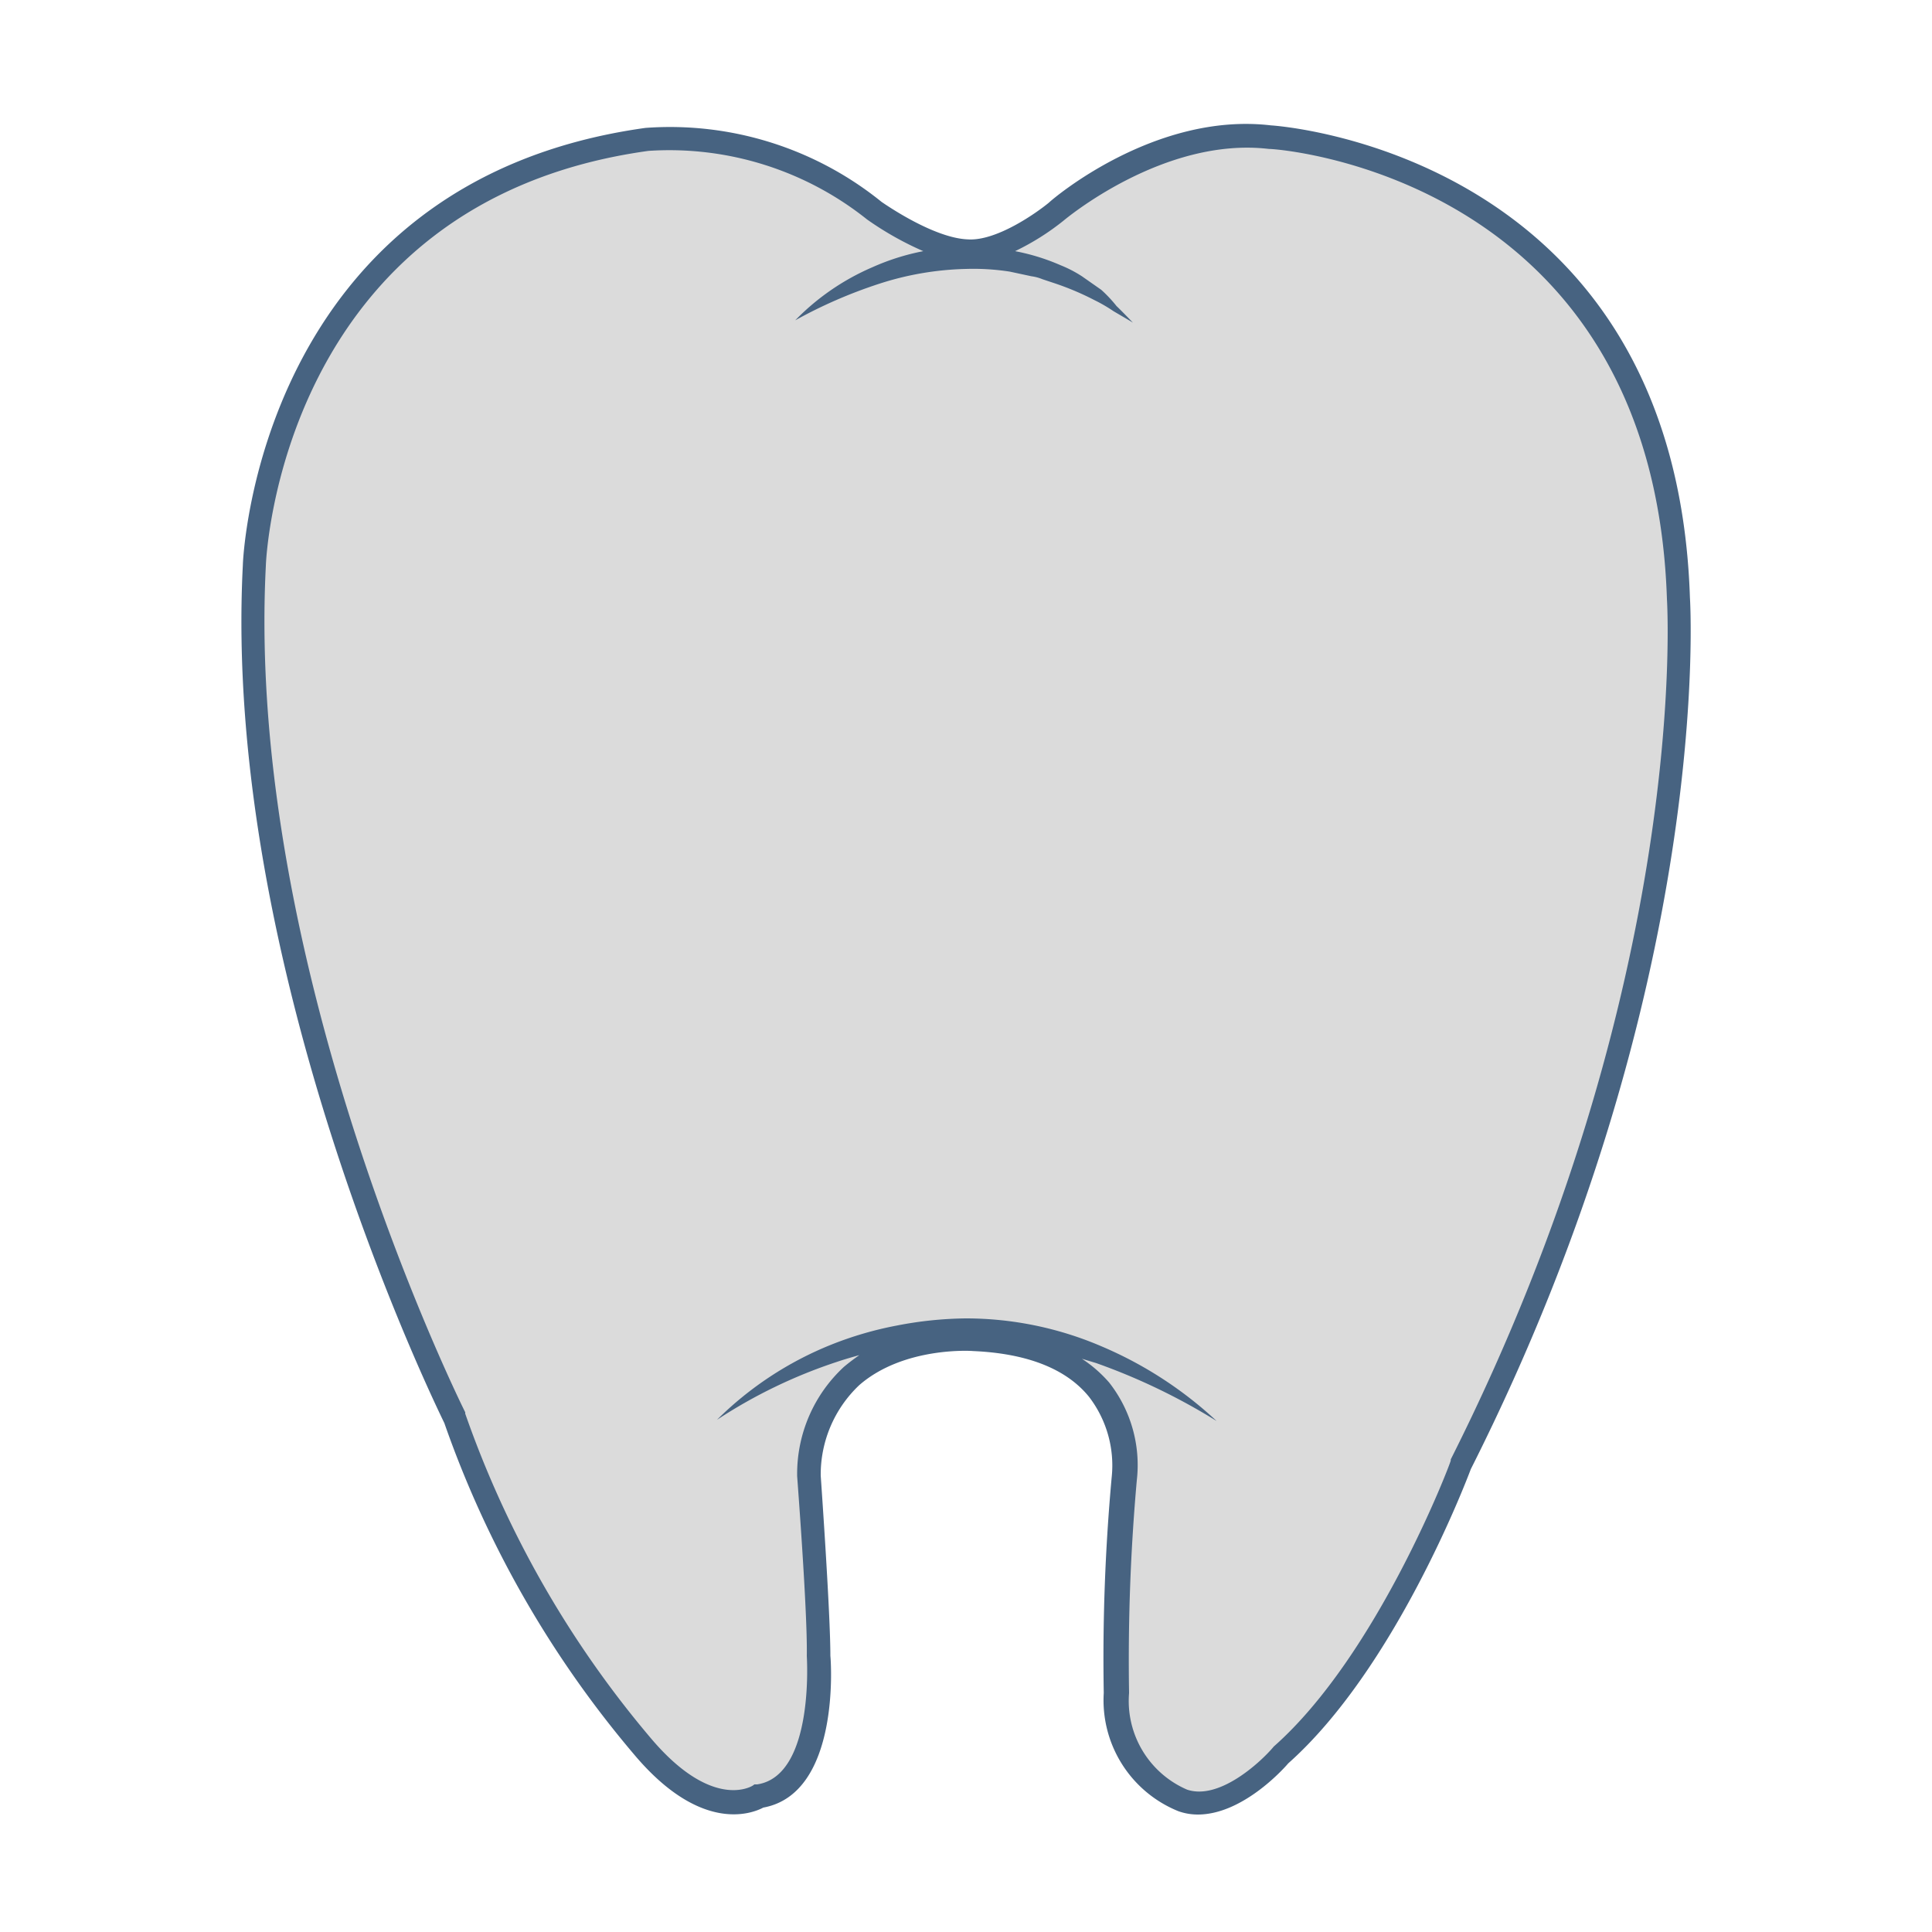 <svg id="Layer_1" data-name="Layer 1" xmlns="http://www.w3.org/2000/svg" viewBox="0 0 100 100"><defs><style>.cls-1{fill:#dbdbdb;}.cls-2{fill:#476381;}</style></defs><title>Artboard 1</title><path class="cls-1" d="M86.87,30.94C86.12,8.16,65.72,7.08,65.72,7.08c-5.76-.68-11,3.85-11,3.85s-2.57,2.13-4.61,2-4.8-2.07-4.8-2.07A16.86,16.86,0,0,0,33.5,7.21C13.67,10,13.16,29.28,13.16,29.28c-1.1,21.37,10.41,44.15,10.41,44.15a53.23,53.23,0,0,0,9.72,17c3.56,4.22,6,2.56,6,2.56,3.63-.55,3.09-7.29,3.09-7.29,0-2.27-.51-9.32-.51-9.32.34-7.73,8.51-7,8.51-7,8.81.37,7.76,7.19,7.76,7.19a100.7,100.7,0,0,0-.4,11.12,5.54,5.54,0,0,0,3.45,5.55c2.4.81,5.08-2.34,5.08-2.34,5.56-4.91,9.32-15,9.32-15C88.29,50.65,86.87,30.94,86.87,30.94Z"/><path class="cls-2" d="M87.47,30.92C86.71,7.86,66,6.5,65.79,6.49c-6-.71-11.29,3.79-11.5,4-.67.55-2.73,2-4.2,1.9-1.76-.07-4.24-1.79-4.46-1.94A17.41,17.41,0,0,0,33.41,6.62C13.32,9.41,12.57,29.06,12.57,29.24,11.49,50.13,22.5,72.62,23,73.66a54,54,0,0,0,9.82,17.15c3.44,4.09,6.08,3.07,6.69,2.75,4-.73,3.5-7.61,3.47-7.85,0-2.21-.46-8.73-.5-9.34a6.37,6.37,0,0,1,2-4.68c2.3-2,5.82-1.77,5.88-1.76,2.79.12,4.82.91,6,2.36a5.83,5.83,0,0,1,1.18,4.18,103.17,103.17,0,0,0-.41,11.16A6.19,6.19,0,0,0,61,93.75a3,3,0,0,0,1,.17c2.29,0,4.4-2.32,4.68-2.65,5.49-4.88,9.17-14.49,9.45-15.23C88.75,51,87.48,31.09,87.47,30.92ZM75.09,75.54l0,.06c0,.1-3.78,10.05-9.16,14.8l-.05.06c-.68.79-2.79,2.73-4.44,2.17a5,5,0,0,1-3-5,104.71,104.71,0,0,1,.4-11,6.92,6.92,0,0,0-1.43-5.07A6.79,6.79,0,0,0,56,70.33l.73.22a32.18,32.18,0,0,1,6.24,3A20.4,20.4,0,0,0,57,69.68a17.82,17.82,0,0,0-7-1.44,19.59,19.59,0,0,0-3.58.37,18.29,18.29,0,0,0-3.42,1,17.77,17.77,0,0,0-5.89,3.88,26.19,26.19,0,0,1,6.21-3c.38-.13.77-.24,1.16-.35-.27.19-.54.39-.8.61a7.54,7.54,0,0,0-2.42,5.56v.08c0,.07.54,7,.5,9.32,0,.06.41,6.2-2.57,6.65l-.14,0-.1.07c-.09.05-2.12,1.26-5.27-2.47a53,53,0,0,1-9.6-16.79l0-.07C24,72.94,12.68,50.27,13.76,29.29c0-.19.71-18.84,19.8-21.48a16.4,16.4,0,0,1,11.32,3.55l0,0A16.41,16.41,0,0,0,47.79,13a12,12,0,0,0-2.63.83,12.41,12.41,0,0,0-4,2.75,24.71,24.71,0,0,1,4.34-1.89A15.68,15.68,0,0,1,50,13.92a12.31,12.31,0,0,1,2.27.14l1.12.24a2.21,2.21,0,0,1,.56.15l.54.18a14.38,14.38,0,0,1,2.15.9,8.12,8.12,0,0,1,1,.58c.34.2.69.4,1,.59-.28-.29-.56-.58-.85-.86A6.94,6.94,0,0,0,57,15l-1-.7a6.37,6.37,0,0,0-1.1-.57A11,11,0,0,0,52.54,13a12.94,12.94,0,0,0,2.51-1.58c.06-.05,5.18-4.36,10.64-3.71C65.89,7.68,85.55,9,86.28,31,86.29,31.17,87.53,50.83,75.09,75.54Z"/></svg>